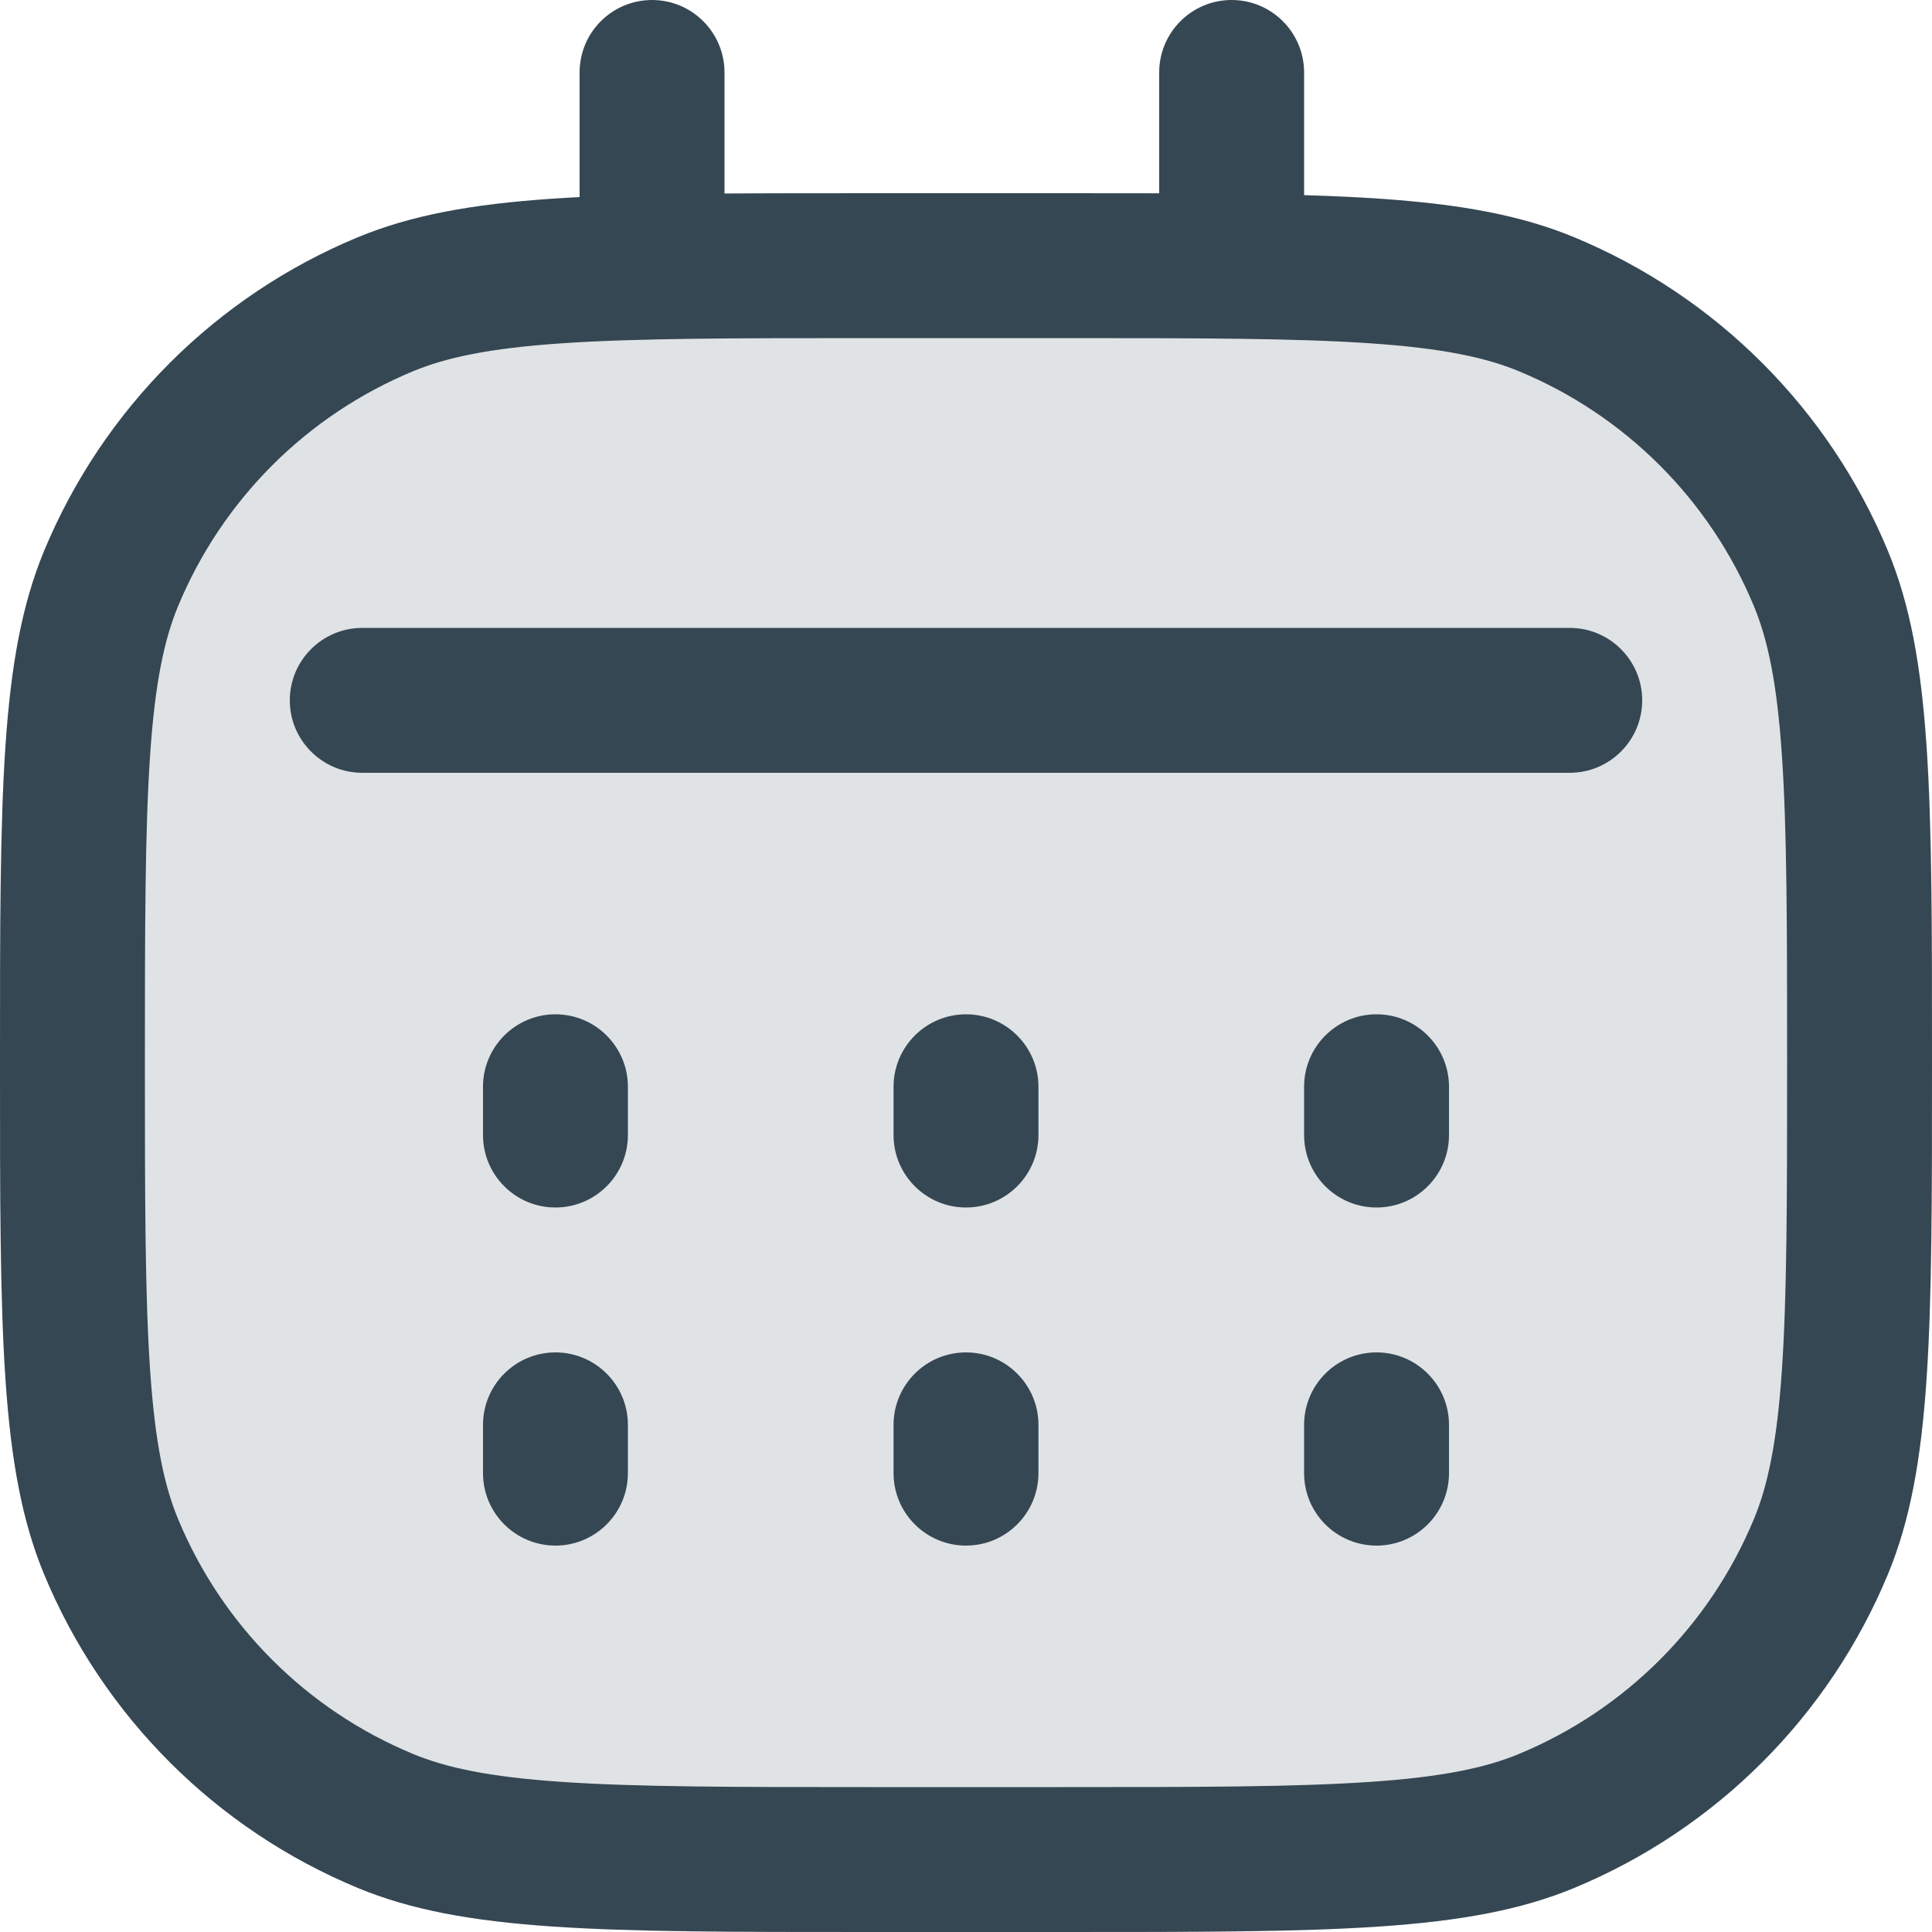 <svg width="16" height="16" viewBox="0 0 16 16" fill="none" xmlns="http://www.w3.org/2000/svg">
<g clip-path="url(#clip0_1277_4726)">
<path opacity="0.15" d="M8.8 1.6C11.037 1.6 12.155 1.6 13.037 1.965C14.213 2.453 15.147 3.387 15.635 4.563C16 5.445 16 6.563 16 8.8C16 11.037 16 12.155 15.635 13.037C15.147 14.213 14.213 15.147 13.037 15.635C12.155 16 11.037 16 8.8 16H7.2C4.963 16 3.845 16 2.963 15.635C1.787 15.147 0.853 14.213 0.365 13.037C0 12.155 0 11.037 0 8.8C0 6.563 0 5.445 0.365 4.563C0.853 3.387 1.787 2.453 2.963 1.965C3.845 1.6 4.963 1.6 7.2 1.6H8.8Z" fill="#354753"/>
<path fill-rule="evenodd" clip-rule="evenodd" d="M11.345 2.843C10.726 2.801 9.935 2.8 8.8 2.8H7.2C6.065 2.8 5.274 2.801 4.655 2.843C4.047 2.884 3.693 2.962 3.422 3.074C2.54 3.439 1.839 4.14 1.474 5.022C1.362 5.293 1.284 5.647 1.243 6.255C1.201 6.874 1.2 7.665 1.2 8.8C1.2 9.935 1.201 10.726 1.243 11.345C1.284 11.953 1.362 12.307 1.474 12.578C1.839 13.46 2.54 14.161 3.422 14.526C3.693 14.638 4.047 14.716 4.655 14.757C5.274 14.799 6.065 14.8 7.2 14.8H8.8C9.935 14.8 10.726 14.799 11.345 14.757C11.953 14.716 12.307 14.638 12.578 14.526C13.46 14.161 14.161 13.46 14.526 12.578C14.638 12.307 14.716 11.953 14.757 11.345C14.799 10.726 14.8 9.935 14.8 8.8C14.8 7.665 14.799 6.874 14.757 6.255C14.716 5.647 14.638 5.293 14.526 5.022C14.161 4.14 13.46 3.439 12.578 3.074C12.307 2.962 11.953 2.884 11.345 2.843ZM13.037 1.965C12.155 1.6 11.037 1.6 8.8 1.6H7.2C4.963 1.6 3.845 1.6 2.963 1.965C1.787 2.453 0.853 3.387 0.365 4.563C0 5.445 0 6.563 0 8.8C0 11.037 0 12.155 0.365 13.037C0.853 14.213 1.787 15.147 2.963 15.635C3.845 16 4.963 16 7.2 16H8.8C11.037 16 12.155 16 13.037 15.635C14.213 15.147 15.147 14.213 15.635 13.037C16 12.155 16 11.037 16 8.8C16 6.563 16 5.445 15.635 4.563C15.147 3.387 14.213 2.453 13.037 1.965Z" fill="#354753"/>
<path fill-rule="evenodd" clip-rule="evenodd" d="M2.4 5.8C2.4 5.469 2.669 5.2 3 5.2H13C13.331 5.2 13.6 5.469 13.6 5.8C13.6 6.131 13.331 6.4 13 6.4H3C2.669 6.4 2.4 6.131 2.4 5.8Z" fill="#354753"/>
<path d="M5.2 9C5.2 8.669 4.931 8.4 4.6 8.4C4.269 8.4 4 8.669 4 9V9.4C4 9.731 4.269 10 4.6 10C4.931 10 5.2 9.731 5.2 9.4V9Z" fill="#354753"/>
<path d="M5.2 11.8C5.2 11.469 4.931 11.2 4.6 11.2C4.269 11.2 4 11.469 4 11.8V12.2C4 12.531 4.269 12.8 4.6 12.8C4.931 12.8 5.2 12.531 5.2 12.2V11.8Z" fill="#354753"/>
<path d="M8 8.4C8.331 8.4 8.6 8.669 8.6 9V9.4C8.6 9.731 8.331 10 8 10C7.669 10 7.4 9.731 7.4 9.4V9C7.4 8.669 7.669 8.4 8 8.4Z" fill="#354753"/>
<path d="M8.6 11.8C8.6 11.469 8.331 11.2 8 11.2C7.669 11.2 7.4 11.469 7.4 11.8V12.2C7.4 12.531 7.669 12.8 8 12.8C8.331 12.8 8.6 12.531 8.6 12.2V11.8Z" fill="#354753"/>
<path d="M11.4 8.4C11.731 8.4 12 8.669 12 9V9.4C12 9.731 11.731 10 11.4 10C11.068 10 10.8 9.731 10.8 9.4V9C10.8 8.669 11.068 8.4 11.4 8.4Z" fill="#354753"/>
<path d="M12 11.8C12 11.469 11.731 11.2 11.4 11.2C11.068 11.2 10.8 11.469 10.8 11.8V12.2C10.8 12.531 11.068 12.8 11.4 12.8C11.731 12.8 12 12.531 12 12.2V11.8Z" fill="#354753"/>
<path fill-rule="evenodd" clip-rule="evenodd" d="M6 0.6C6 0.269 5.731 0 5.4 0C5.068 0 4.8 0.269 4.8 0.6V1.8C4.8 2.131 5.068 2.4 5.4 2.4C5.731 2.4 6 2.131 6 1.8V0.6ZM10.8 0.6C10.8 0.269 10.531 0 10.2 0C9.868 0 9.6 0.269 9.6 0.6V1.8C9.6 2.131 9.868 2.4 10.2 2.4C10.531 2.4 10.8 2.131 10.8 1.8V0.6Z" fill="#354753"/>
</g>
<defs>
<clipPath id="clip0_1277_4726">
<rect width="16" height="16" fill="white"/>
</clipPath>
</defs>
</svg>
